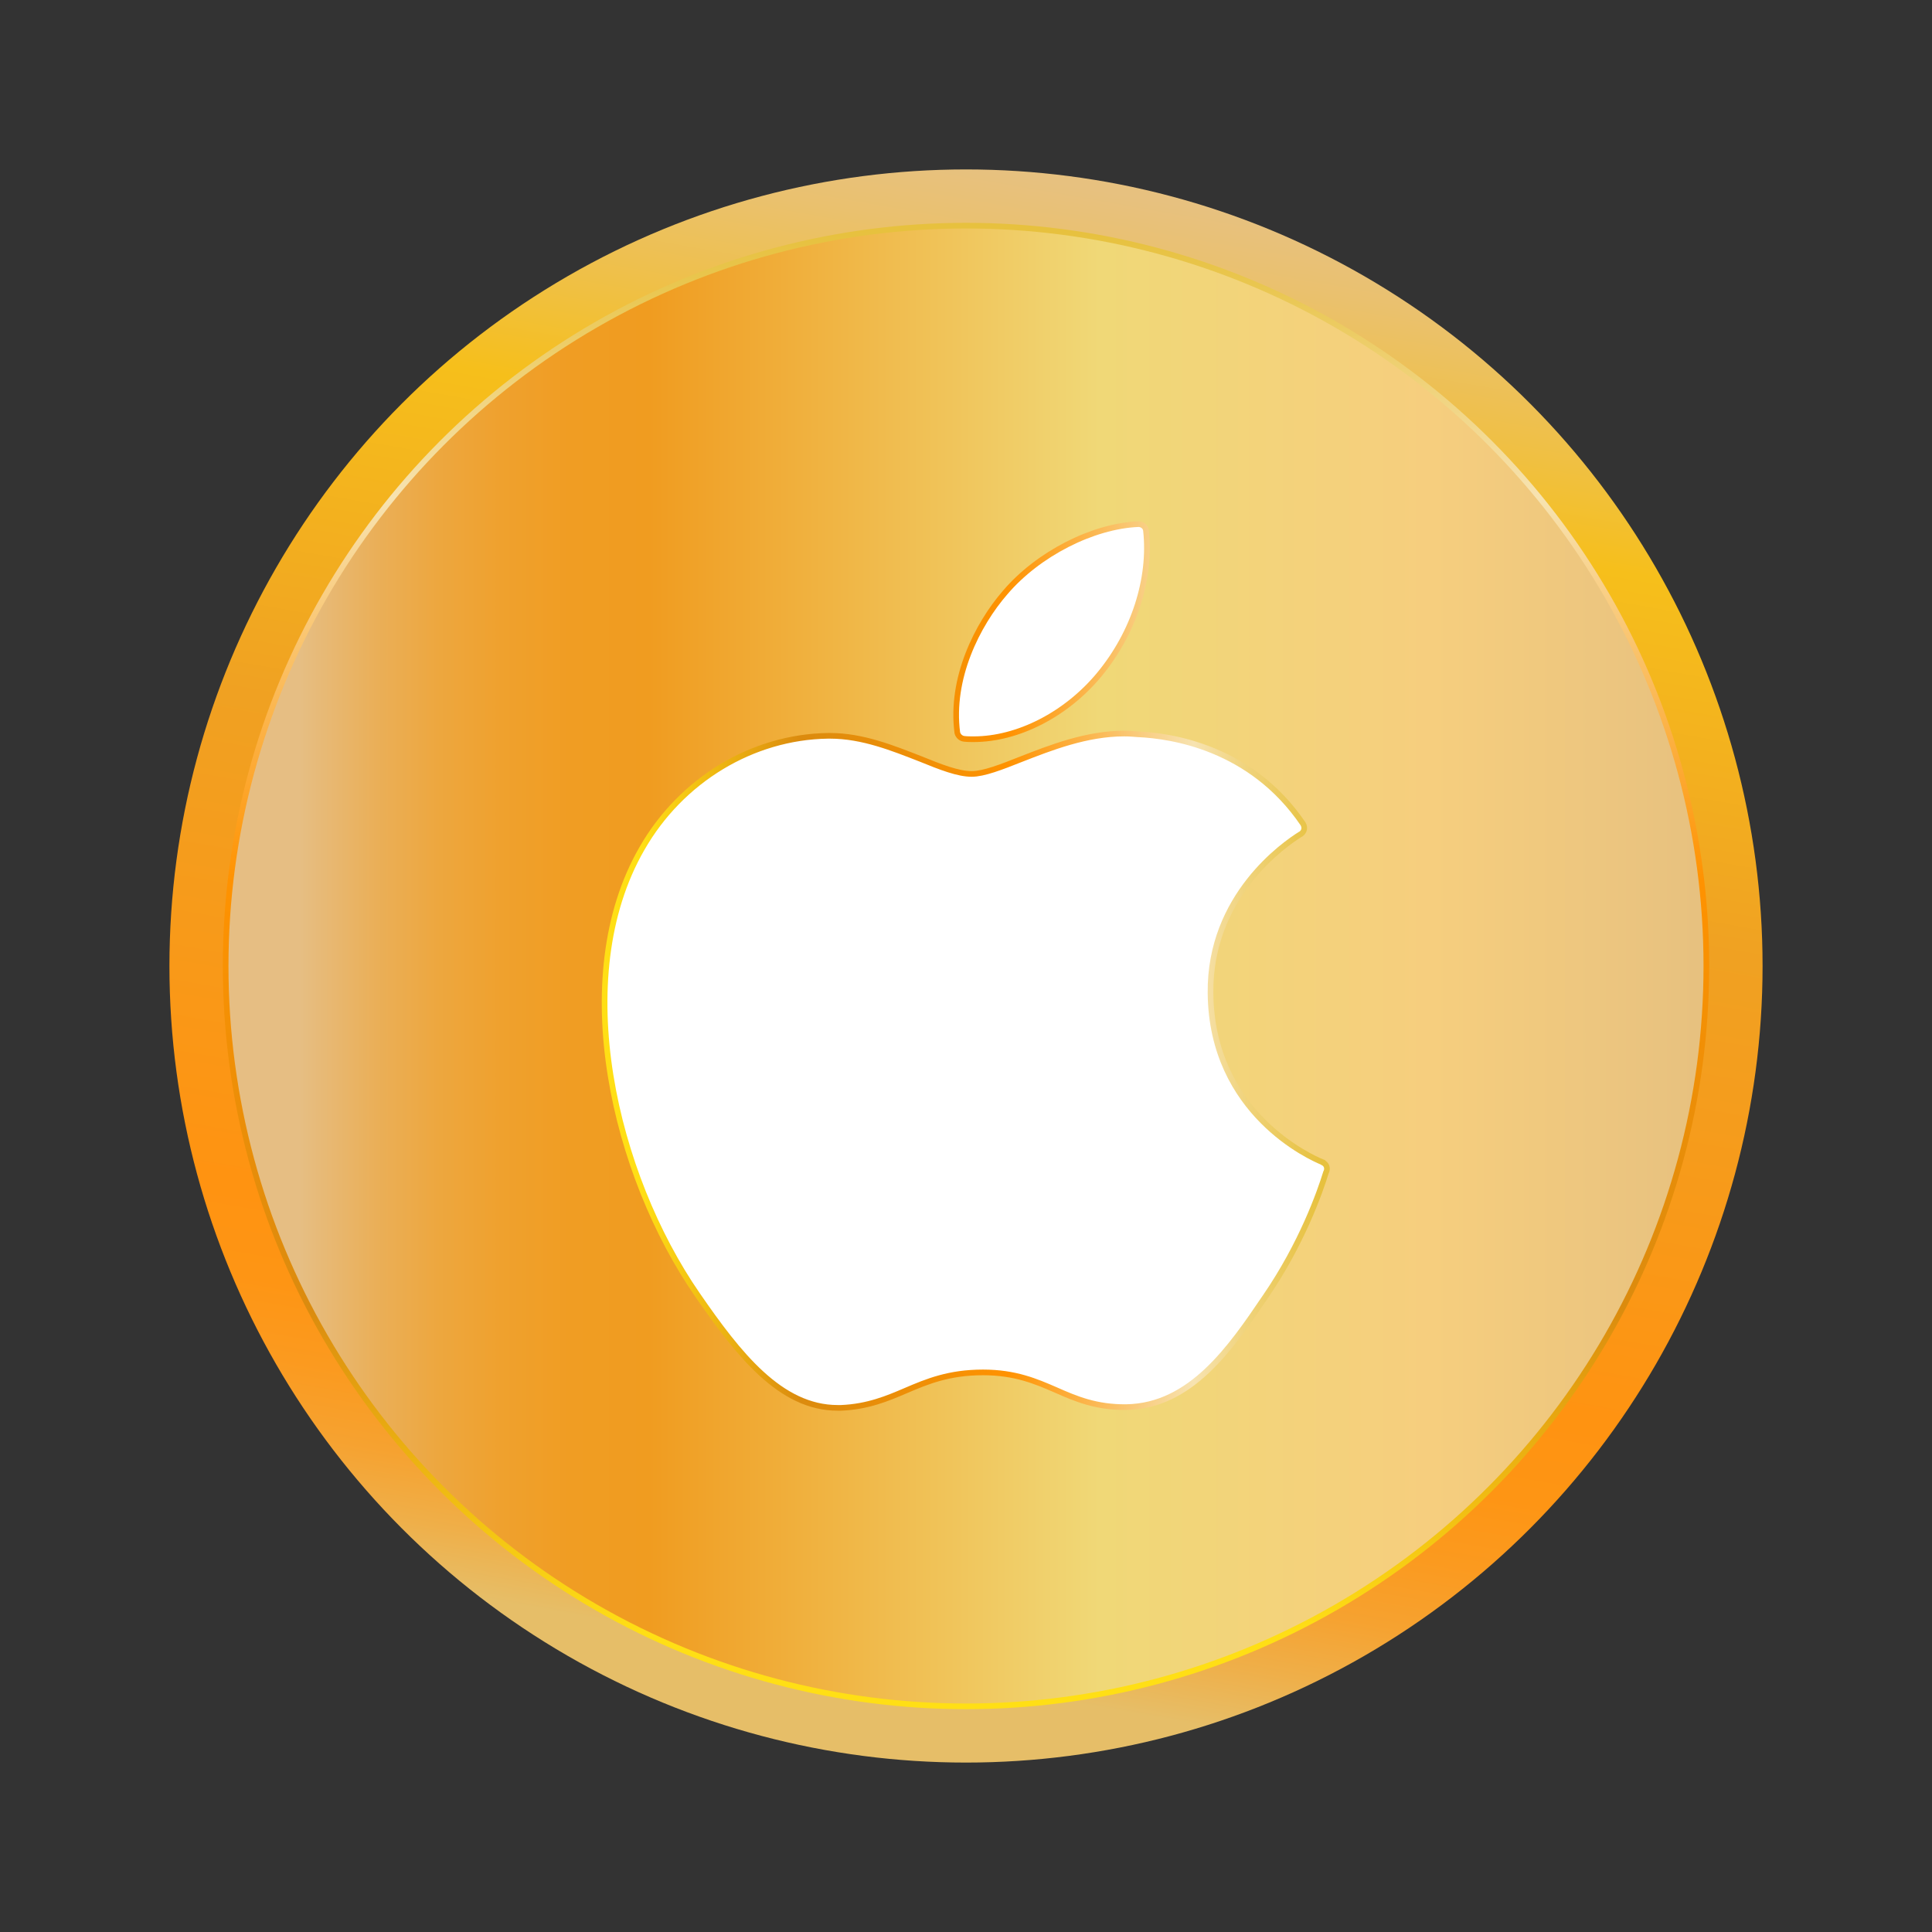 <?xml version="1.0" ?><!DOCTYPE svg  PUBLIC '-//W3C//DTD SVG 1.1//EN'  'http://www.w3.org/Graphics/SVG/1.1/DTD/svg11.dtd'><svg id="Layer_1" style="enable-background:new 0 0 512 512;" version="1.1" viewBox="0 0 512 512" xml:space="preserve" xmlns="http://www.w3.org/2000/svg" xmlns:xlink="http://www.w3.org/1999/xlink"><rect x="0" y="0" width="512" height="512" fill="#333333" stroke="none"/><style type="text/css">
	.st0{fill:url(#SVGID_1_);}
	.st1{fill:url(#SVGID_2_);}
	.st2{fill:none;stroke:url(#SVGID_3_);stroke-width:1.5;stroke-miterlimit:10;}
	.st3{fill:#FFFFFF;}
	.st4{fill:none;stroke:url(#SVGID_4_);stroke-width:1.5;stroke-miterlimit:10;}
</style><linearGradient gradientUnits="userSpaceOnUse" id="SVGID_1_" x1="219.337" x2="292.663" y1="463.927" y2="48.073"><stop offset="5.596740e-002" style="stop-color:#E6BE68"/><stop offset="9.628294e-002" style="stop-color:#EFAF49"/><stop offset="0.138" style="stop-color:#F6A230"/><stop offset="0.183" style="stop-color:#FB9A1F"/><stop offset="0.23" style="stop-color:#FE9514"/><stop offset="0.286" style="stop-color:#FF9311"/><stop offset="0.59" style="stop-color:#F0A122"/><stop offset="0.815" style="stop-color:#F6BF1B"/><stop offset="0.875" style="stop-color:#F0C041"/><stop offset="0.954" style="stop-color:#EAC16E"/><stop offset="0.994" style="stop-color:#E7C17F"/></linearGradient><circle class="st0" cx="256" cy="256" r="211.1"/><g><linearGradient gradientUnits="userSpaceOnUse" id="SVGID_2_" x1="59.782" x2="452.218" y1="256" y2="256"><stop offset="5.056200e-002" style="stop-color:#E6BE83"/><stop offset="6.283368e-002" style="stop-color:#E7BA78"/><stop offset="0.102" style="stop-color:#EAAF58"/><stop offset="0.143" style="stop-color:#EDA73F"/><stop offset="0.186" style="stop-color:#EFA12E"/><stop offset="0.232" style="stop-color:#F09D23"/><stop offset="0.286" style="stop-color:#F09C20"/><stop offset="0.59" style="stop-color:#F0D877"/><stop offset="0.815" style="stop-color:#F6CE7E"/><stop offset="0.994" style="stop-color:#E7C17F"/></linearGradient><circle class="st1" cx="256" cy="256" r="196.2"/><linearGradient gradientUnits="userSpaceOnUse" id="SVGID_3_" x1="256" x2="256" y1="452.968" y2="59.032"><stop offset="5.056200e-002" style="stop-color:#FFDF15"/><stop offset="0.27" style="stop-color:#DB8B0E"/><stop offset="0.557" style="stop-color:#FF9200"/><stop offset="0.815" style="stop-color:#F7E3B1"/><stop offset="0.888" style="stop-color:#F0D37C"/><stop offset="0.959" style="stop-color:#E9C64F"/><stop offset="0.994" style="stop-color:#E7C13E"/></linearGradient><circle class="st2" cx="256" cy="256" r="196.2"/></g><g id="Shape_1"><g><path class="st3" d="M350.6,308.1c0,0-0.1,0-0.1-0.1c-3-1.2-29.4-12.9-29.7-44.8c-0.3-25.9,19.8-39.6,23.8-42.1l0.2-0.1    c0.4-0.3,0.7-0.7,0.8-1.2c0.1-0.5,0-1-0.3-1.5c-13.8-20.3-35-23.3-43.6-23.7c-1.2-0.1-2.5-0.2-3.8-0.2c-10,0-19.6,3.8-27.3,6.8    c-5.3,2.1-9.9,3.9-13.1,3.9c-3.6,0-8.2-1.8-13.6-4c-7.2-2.8-15.3-6.1-23.9-6.1c-0.2,0-0.4,0-0.6,0c-20,0.3-38.9,11.7-49.3,29.9    c-19.8,34.4-7.2,86.5,14.7,118.2c10.9,15.8,22,30,37.2,30c0.3,0,0.6,0,0.9,0c7.1-0.3,12.3-2.5,17.2-4.6c5.6-2.4,11.4-4.8,20.4-4.8    c8.6,0,14.1,2.4,19.4,4.7c5.2,2.3,10.6,4.6,18.6,4.5c17.1-0.3,27.6-15.6,36.8-29.2c9.7-14.1,14.5-27.8,16.1-33l0.1-0.2    C351.9,309.5,351.5,308.5,350.6,308.1z M255.5,195.8c0.8,0.1,1.7,0.1,2.5,0.1c11.8,0,24.6-6.6,33.3-17.1    c9.2-11.1,13.8-25.4,12.4-38.2c-0.1-1-1-1.7-2-1.7c-12.1,0.5-26.6,7.9-35.3,18.1c-7.4,8.5-14.6,22.8-12.7,37.2    C253.9,195,254.6,195.7,255.5,195.8z"/></g><g><linearGradient gradientUnits="userSpaceOnUse" id="SVGID_4_" x1="160.286" x2="351.714" y1="256" y2="256"><stop offset="5.056200e-002" style="stop-color:#FFDF15"/><stop offset="0.27" style="stop-color:#DB8B0E"/><stop offset="0.557" style="stop-color:#FF9200"/><stop offset="0.815" style="stop-color:#F7E3B1"/><stop offset="0.888" style="stop-color:#F0D37C"/><stop offset="0.959" style="stop-color:#E9C64F"/><stop offset="0.994" style="stop-color:#E7C13E"/></linearGradient><path class="st4" d="M350.6,308.1c0,0-0.1,0-0.1-0.1c-3-1.2-29.4-12.9-29.7-44.8c-0.3-25.9,19.8-39.6,23.8-42.1l0.2-0.1    c0.4-0.3,0.7-0.7,0.8-1.2c0.1-0.5,0-1-0.3-1.5c-13.8-20.3-35-23.3-43.6-23.7c-1.2-0.1-2.5-0.2-3.8-0.2c-10,0-19.6,3.8-27.3,6.8    c-5.3,2.1-9.9,3.9-13.1,3.9c-3.6,0-8.2-1.8-13.6-4c-7.2-2.8-15.3-6.1-23.9-6.1c-0.2,0-0.4,0-0.6,0c-20,0.3-38.9,11.7-49.3,29.9    c-19.8,34.4-7.2,86.5,14.7,118.2c10.9,15.8,22,30,37.2,30c0.3,0,0.6,0,0.9,0c7.1-0.3,12.3-2.5,17.2-4.6c5.6-2.4,11.4-4.8,20.4-4.8    c8.6,0,14.1,2.4,19.4,4.7c5.2,2.3,10.6,4.6,18.6,4.5c17.1-0.3,27.6-15.6,36.8-29.2c9.7-14.1,14.5-27.8,16.1-33l0.1-0.2    C351.9,309.5,351.5,308.5,350.6,308.1z M255.5,195.8c0.8,0.1,1.7,0.1,2.5,0.1c11.8,0,24.6-6.6,33.3-17.1    c9.2-11.1,13.8-25.4,12.4-38.2c-0.1-1-1-1.7-2-1.7c-12.1,0.5-26.6,7.9-35.3,18.1c-7.4,8.5-14.6,22.8-12.7,37.2    C253.9,195,254.6,195.7,255.5,195.8z"/></g></g></svg>